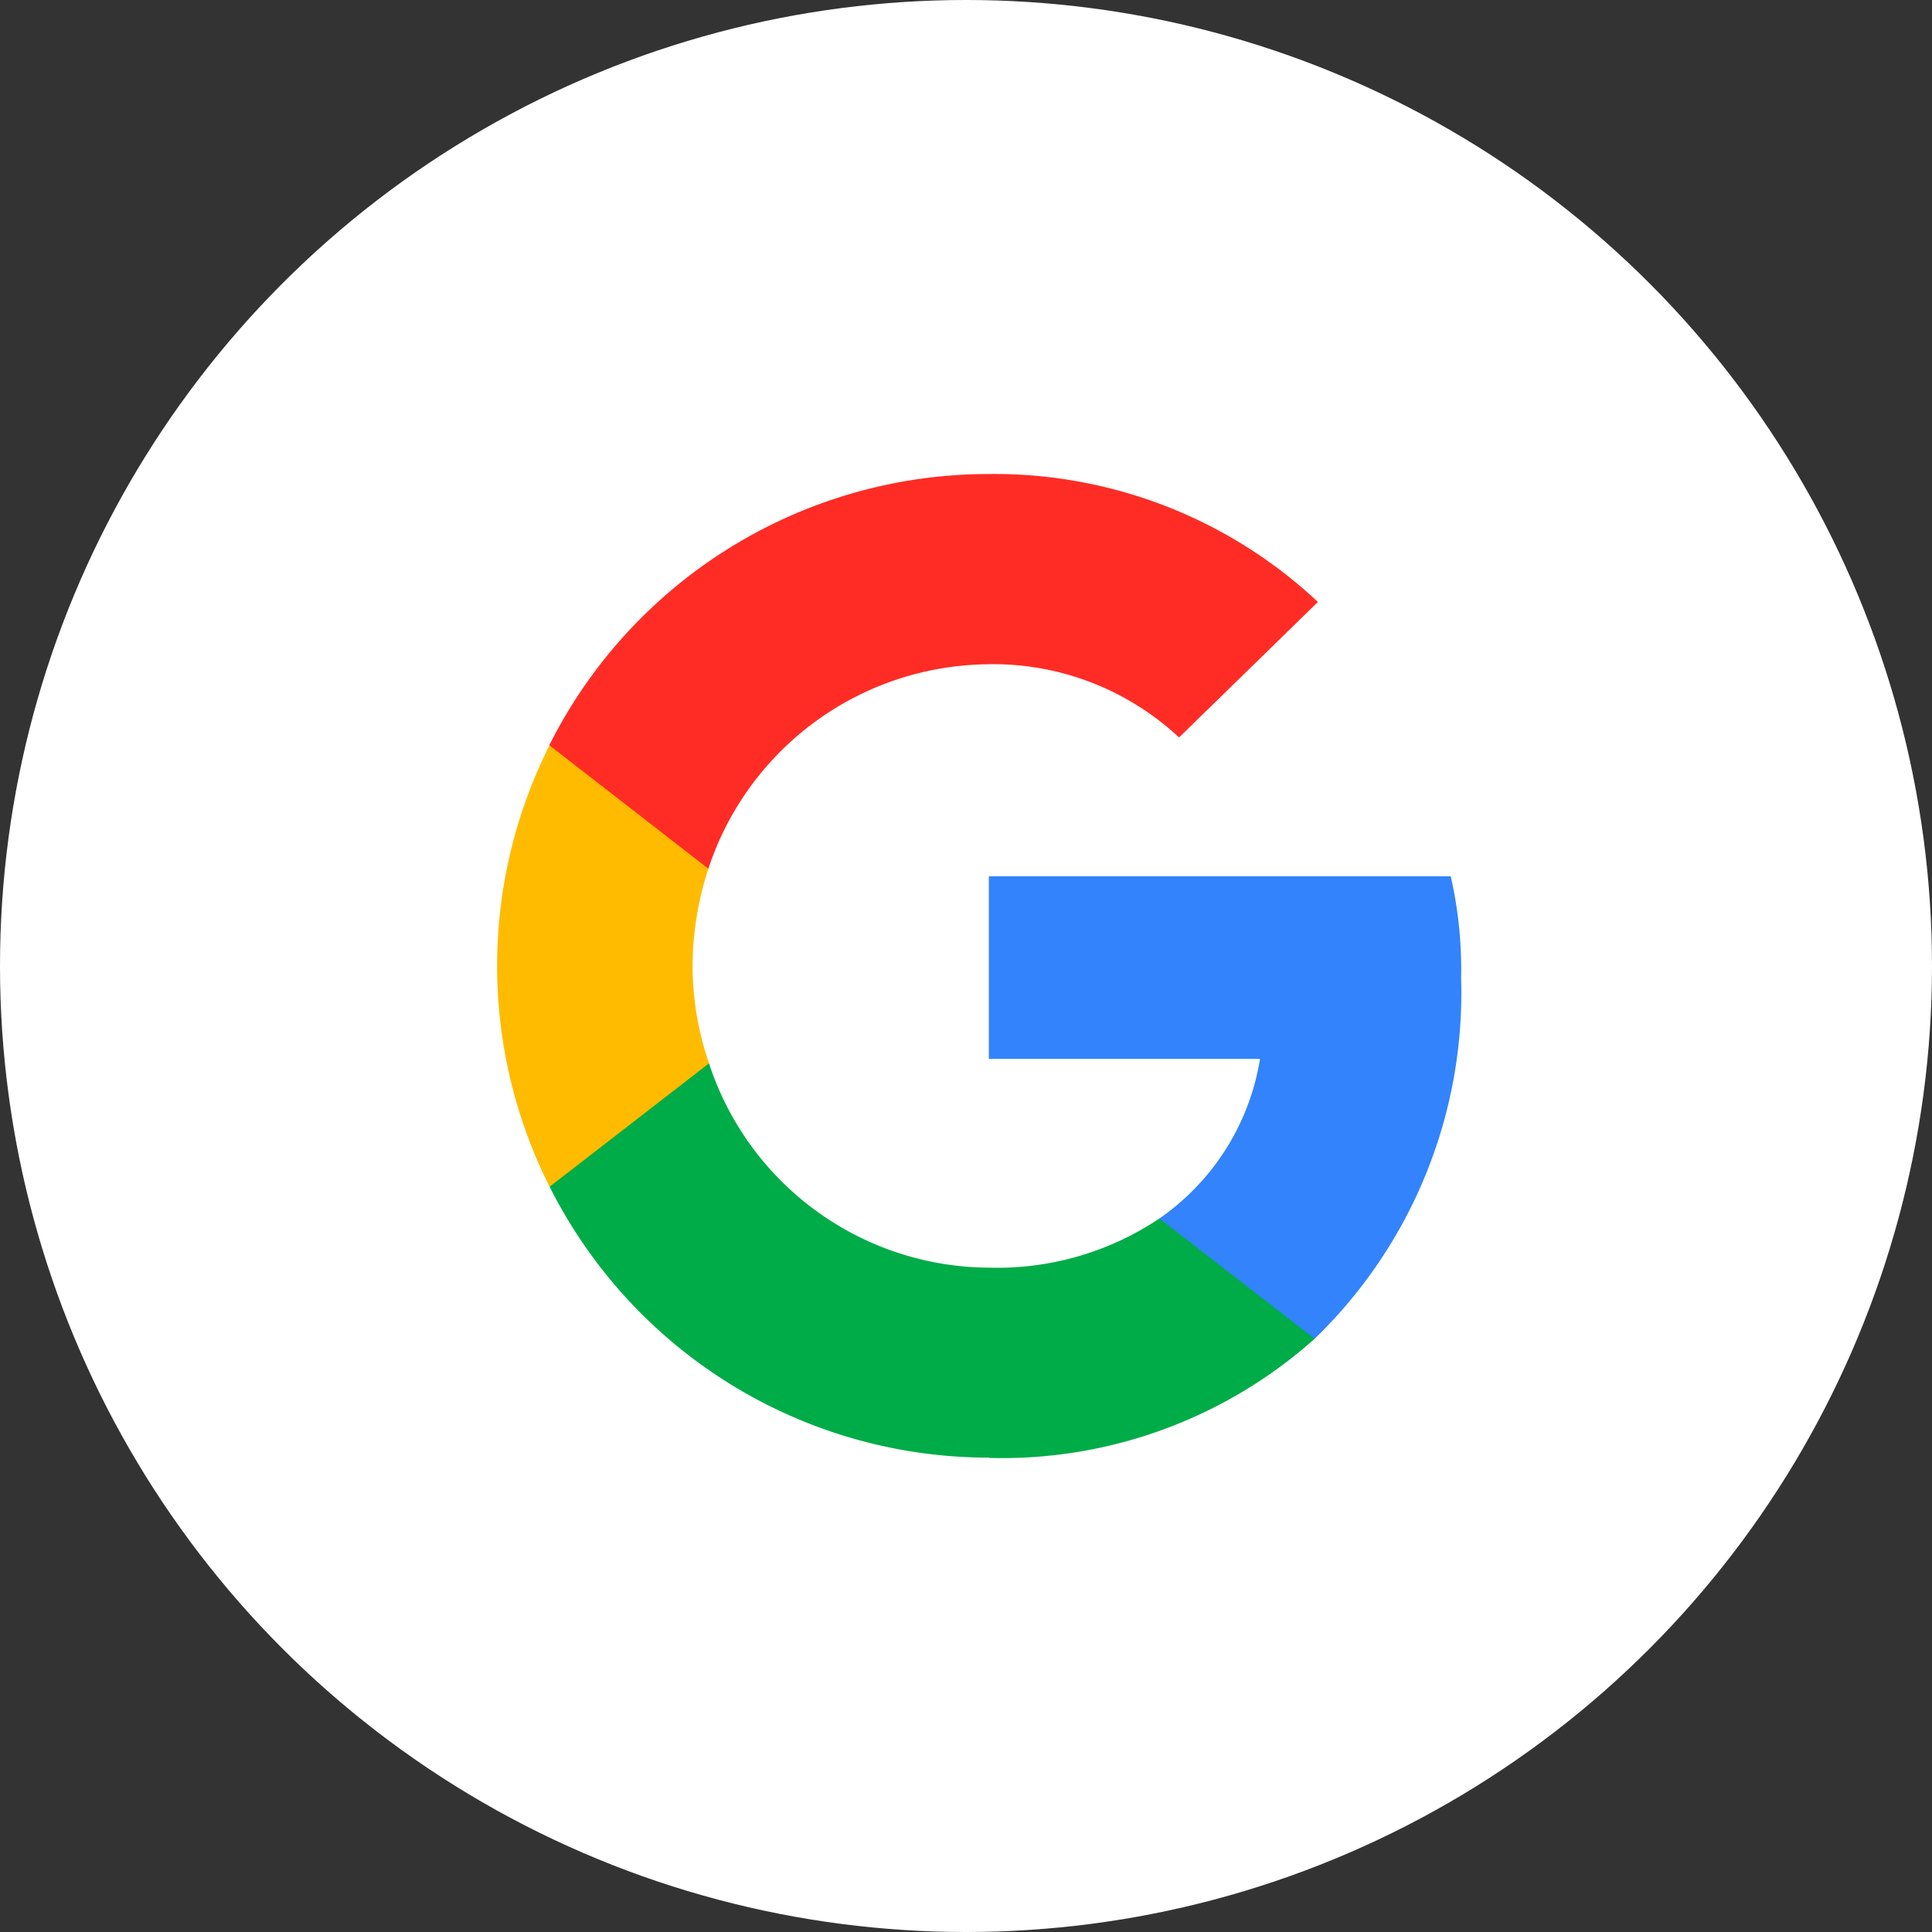 <svg id="Social_Media" data-name="Social Media" xmlns="http://www.w3.org/2000/svg" width="28" height="28" viewBox="0 0 28 28">
  <rect x="0" y="0" width="28" height="28" fill="#333333" stroke="none"/>
  <circle id="Ellipse_71" data-name="Ellipse 71" cx="14" cy="14" r="14" fill="#fff"/>
  <g id="Group_1776" data-name="Group 1776" transform="translate(7.201 6.869)">
    <path id="Path_880" data-name="Path 880" d="M4814.258,1740.743a6.056,6.056,0,0,0-.151-1.458h-6.694v2.646h3.93a3.49,3.49,0,0,1-1.458,2.313l-.015.089,2.118,1.64.146.015a6.971,6.971,0,0,0,2.123-5.244" transform="translate(-4800.283 -1733.454)" fill="#3283fc"/>
    <path id="Path_881" data-name="Path 881" d="M4789.193,1755.465a6.8,6.8,0,0,0,4.722-1.727l-2.25-1.743a4.223,4.223,0,0,1-2.472.713,4.292,4.292,0,0,1-4.056-2.963l-.083.007-2.2,1.7-.028.08a7.124,7.124,0,0,0,6.369,3.929" transform="translate(-4782.063 -1741.205)" fill="#00ac47"/>
    <path id="Path_882" data-name="Path 882" d="M4782.961,1736.456a4.381,4.381,0,0,1-.238-1.41,4.6,4.6,0,0,1,.23-1.41l0-.095-2.229-1.73-.073.035a7.113,7.113,0,0,0,0,6.4l2.313-1.79" transform="translate(-4779.887 -1727.916)" fill="#fb0"/>
    <path id="Path_883" data-name="Path 883" d="M4789.193,1719.532a3.954,3.954,0,0,1,2.757,1.062l2.012-1.964a6.851,6.851,0,0,0-4.77-1.854,7.124,7.124,0,0,0-6.369,3.93l2.305,1.79a4.31,4.31,0,0,1,4.064-2.963" transform="translate(-4782.063 -1716.775)" fill="#fe2c25"/>
  </g>
</svg>
